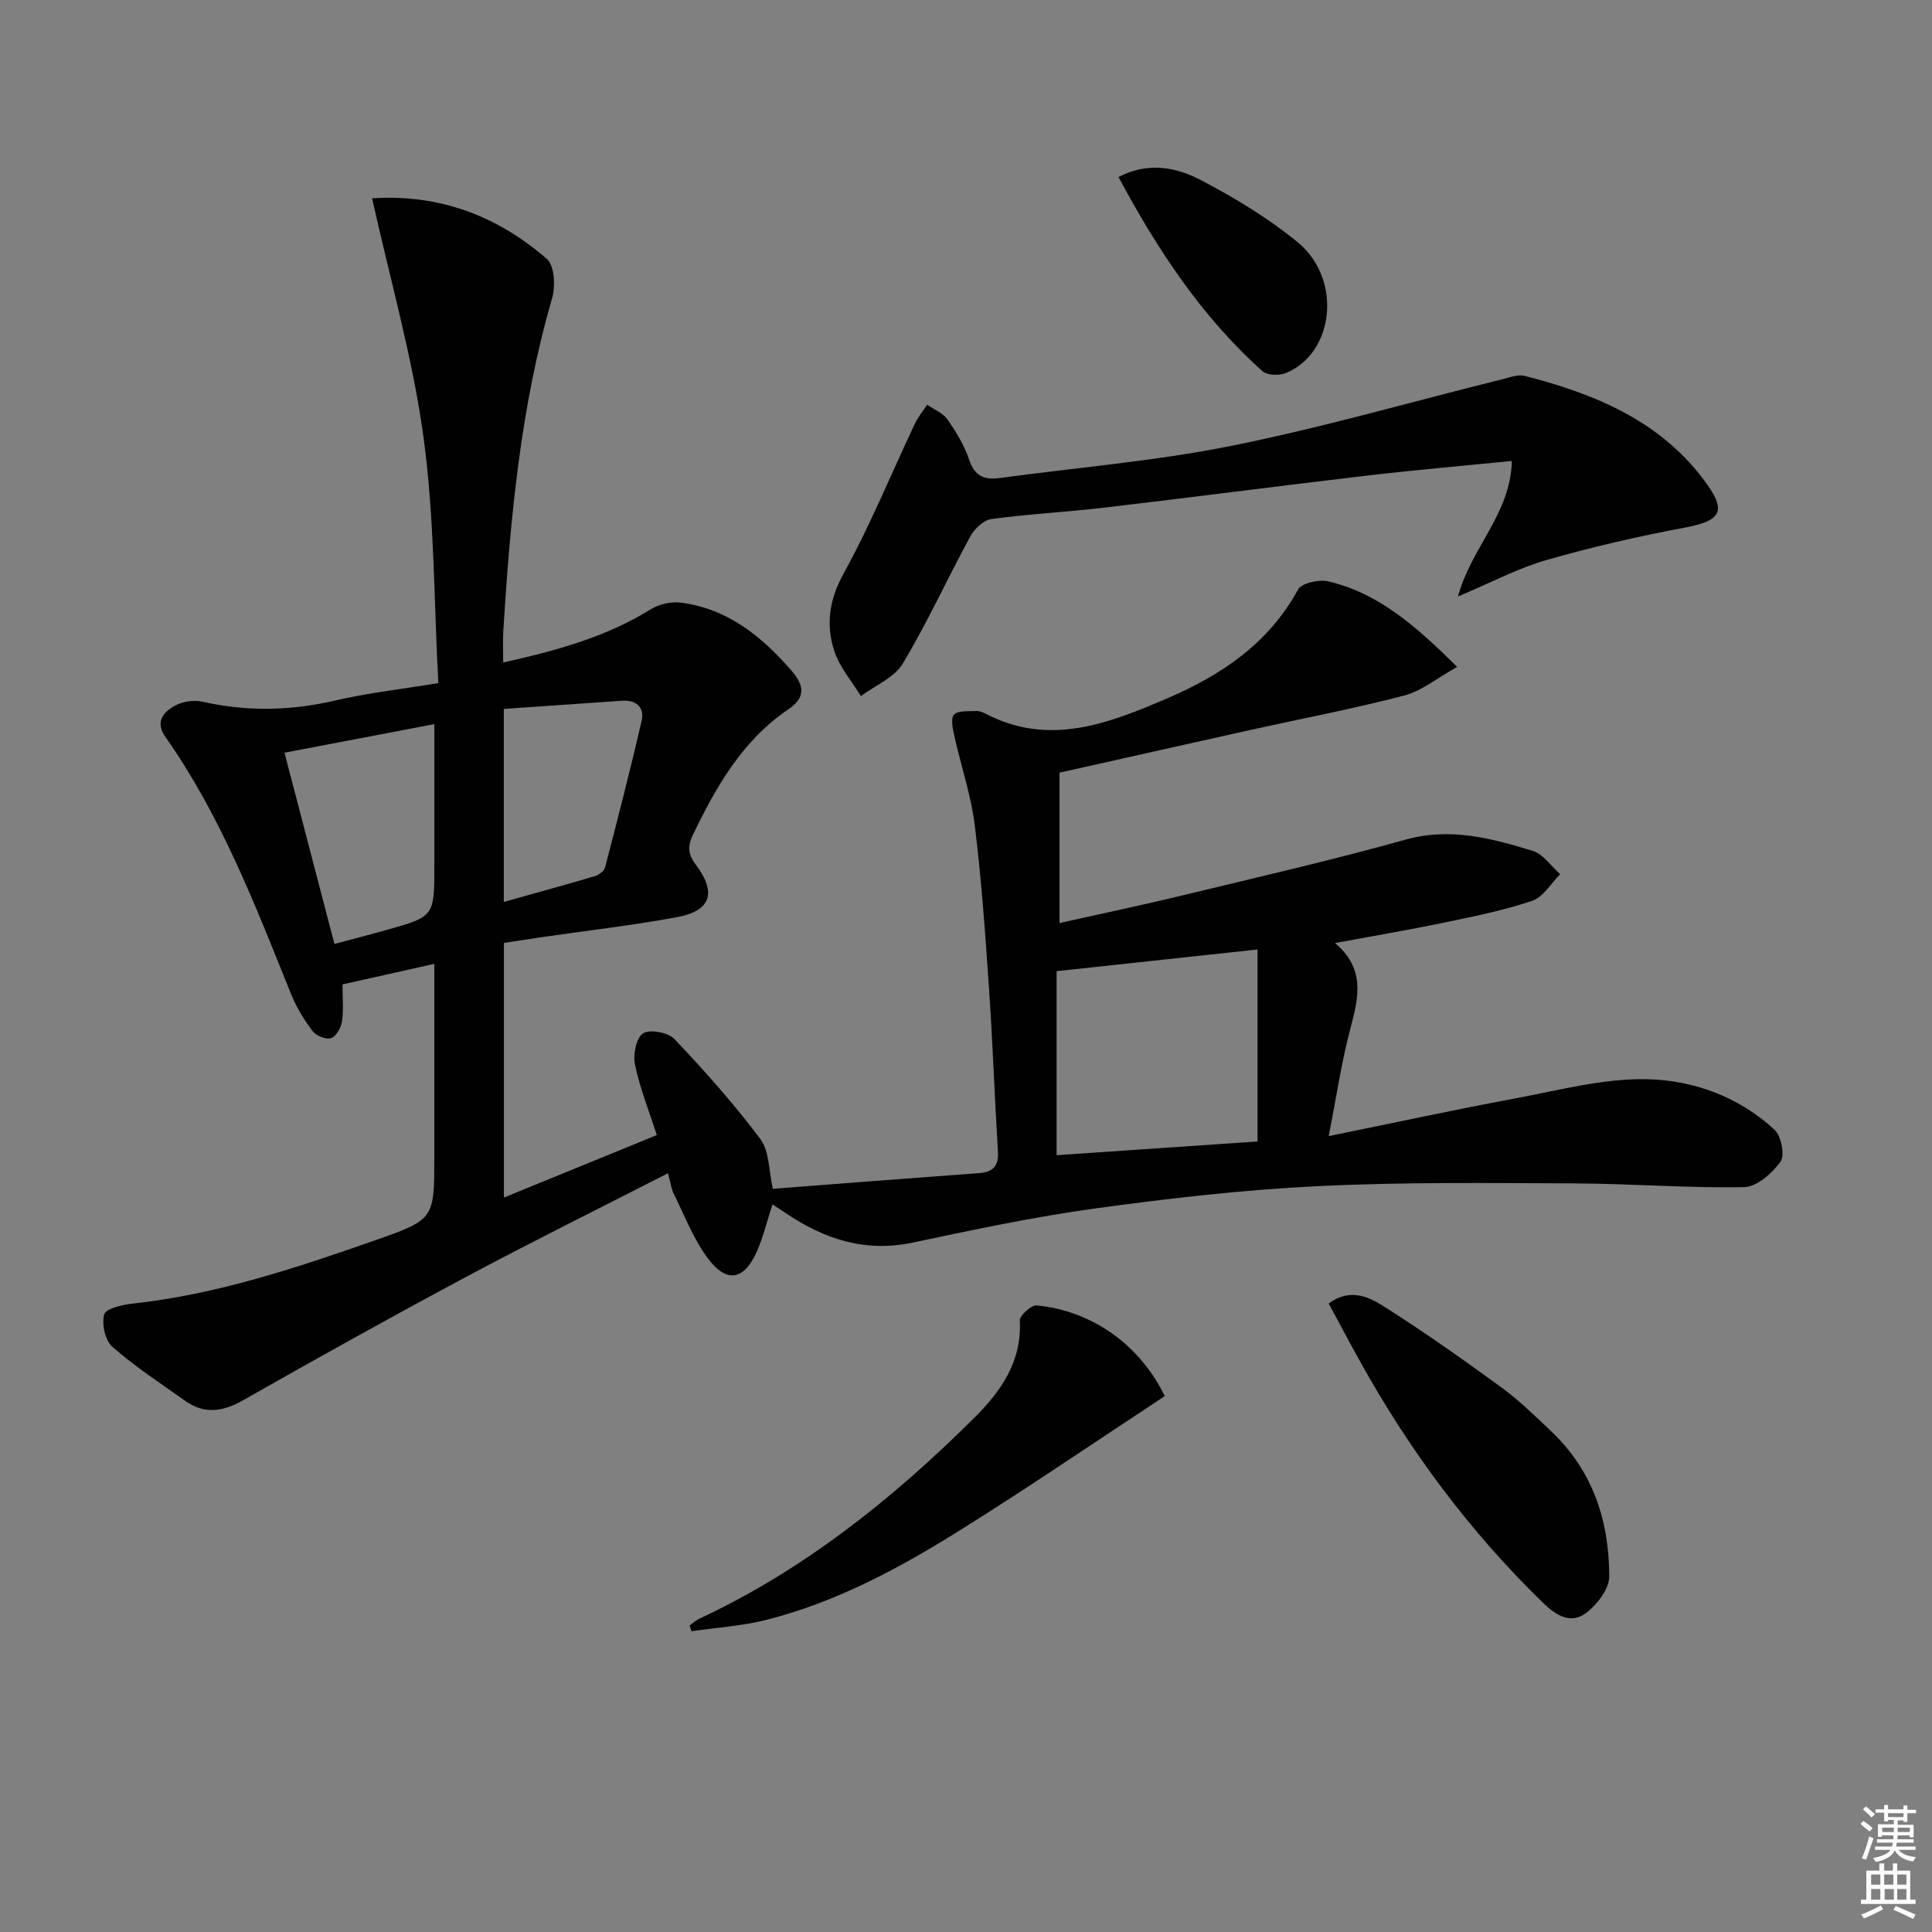 <svg enable-background="new 0 0 400 400" viewBox="0 0 400 400" xmlns="http://www.w3.org/2000/svg"><rect x="0" y="0" width="400" height="400" fill="#808080" stroke="none"/><path d="m385.2 377.6.6-.6c.6.4 1.3.9 1.9 1.5l-.6.7c-.8-.6-1.4-1.1-1.9-1.6zm.3 7.1c.6-1.4 1.1-2.9 1.5-4.5.3.1.6.3.9.4-.5 1.4-1 2.9-1.5 4.4l-.9-.2zm.2-10.1.6-.6c.7.5 1.3 1.1 1.9 1.6l-.7.7c-.6-.6-1.2-1.2-1.8-1.7zm8.4-.8h.8v.9h1.8v.7h-1.8v1.8h-.8v-.3h-1.2v.9h3.3v2.6h-.8v-.4h-2.5c0 .3 0 .6-.1.8h3.4v.7h-3.5c0 .3-.1.6-.1.8h4v.7h-3.5c.7.9 1.9 1.3 3.6 1.5-.2.2-.4.5-.6.9-1.9-.3-3.2-1.1-3.8-2.3-.5 1.1-1.8 2-3.9 2.4-.2-.3-.4-.5-.6-.8 1.9-.4 3.1-.9 3.6-1.7h-3.2v-.7h3.5c.1-.2.1-.5.2-.8h-3.3v-.7h3.4c0-.2 0-.5 0-.8h-2.4v.3h-.8v-2.6h3.3v-.9h-1.2v.3h-.8v-1.8h-1.8v-.7h1.8v-.9h.8v.9h3.2zm-4.4 5.5h2.4c0-.3 0-.6 0-.9h-2.4zm1.2-3.1h3.2v-.8h-3.2zm4.4 2.2h-2.4v.9h2.5v-.9z" fill="#fcfafa"/><path d="m389.2 385.8h.9v1.5h1.8v-1.5h.9v1.5h2.7v6h1.1v.9h-11.3v-.9h1.1v-6h2.7v-1.5zm.2 8.7.5.8c-1.2.6-2.5 1.3-4 1.9-.2-.3-.3-.6-.6-.8 1.6-.6 3-1.3 4.1-1.9zm-2-4.3h1.9v-2.1h-1.9zm0 3.1h1.9v-2.2h-1.9zm2.7-3.1h1.9v-2.1h-1.9zm.1 3.1h1.9v-2.2h-1.9zm2.3 1.3c1.4.6 2.7 1.2 4.1 1.8l-.5.9c-1.5-.7-2.8-1.4-4.1-1.9zm2.2-6.5h-1.9v2.1h1.9zm-1.9 5.2h1.9v-2.2h-1.9z" fill="#fcfafa"/><g fill="#010101"><path d="m138.3 242.91c-14.34 7.34-28.15 14.16-41.73 21.42-15.54 8.31-30.94 16.88-46.26 25.59-4.23 2.4-8.01 2.92-12 .09-5.1-3.62-10.37-7.07-15.06-11.18-1.5-1.31-2.23-4.73-1.67-6.71.35-1.22 3.77-1.99 5.88-2.22 17.49-1.91 34.02-7.43 50.47-13.2 12.06-4.23 11.99-4.42 11.99-17.43 0-12.98 0-25.96 0-39.71-6.56 1.46-12.61 2.82-19.01 4.25 0 2.74.25 5.24-.1 7.66-.19 1.3-1.21 3.11-2.26 3.46-1.04.35-3.1-.48-3.83-1.45-1.78-2.35-3.37-4.96-4.47-7.7-7.39-18.34-14.48-36.82-25.96-53.14-2.23-3.17-.52-5.15 1.83-6.48 1.59-.91 3.96-1.29 5.75-.89 9.25 2.1 18.35 1.91 27.58-.25 6.59-1.53 13.35-2.29 21.3-3.59-.93-17.1-.78-34.14-3.06-50.85-2.25-16.55-6.94-32.76-10.65-49.52 13.96-.92 25.96 3.65 36.2 12.57 1.58 1.38 1.79 5.66 1.06 8.15-6.54 22.52-8.66 45.65-10.1 68.89-.12 1.97-.02 3.96-.02 6.5 10.96-2.47 21.25-5.24 30.56-11.03 1.72-1.07 4.23-1.63 6.23-1.37 9.64 1.24 16.65 6.91 22.84 14.01 2.8 3.21 3.01 5.63-.64 8.11-9.45 6.44-14.88 15.92-19.69 25.91-1.17 2.44-1.04 4.06.59 6.24 4.39 5.86 3.1 9.58-4.04 10.88-9.3 1.7-18.72 2.78-28.08 4.14-2.46.36-4.91.75-7.62 1.16v52.72c10.74-4.38 21.23-8.67 31.66-12.93-1.66-5.14-3.52-9.76-4.52-14.57-.43-2.07.23-5.53 1.65-6.48 1.37-.92 5.2-.22 6.49 1.14 6.27 6.61 12.37 13.45 17.82 20.74 1.89 2.52 1.72 6.58 2.58 10.29 14.24-1.09 28.47-2.21 42.7-3.25 2.89-.21 4.08-1.45 3.9-4.44-.68-11.28-1.08-22.58-1.85-33.85s-1.56-22.56-2.95-33.76c-.77-6.21-2.85-12.26-4.21-18.41-.33-1.49-.82-3.71-.08-4.47.87-.9 2.99-.64 4.58-.74.63-.04 1.33.23 1.91.53 13.19 6.9 25.51 2.05 37.6-3.13 11.17-4.79 21.03-11.35 27.13-22.54.74-1.36 4.36-2.16 6.29-1.7 10.43 2.46 18.14 9.27 26.66 17.7-4.08 2.27-7.31 4.98-10.99 5.94-10.41 2.73-21.01 4.73-31.53 7.06-13.26 2.94-26.51 5.93-39.81 8.9v31.14c8.69-1.95 17.07-3.7 25.38-5.71 15.48-3.74 31.02-7.31 46.36-11.58 9.23-2.57 17.7-.24 26.21 2.33 2.19.66 3.82 3.18 5.71 4.84-1.91 1.9-3.51 4.74-5.8 5.52-5.94 2-12.15 3.24-18.31 4.52-7.27 1.51-14.61 2.75-22.52 4.22 6.13 5.14 5.01 10.92 3.32 17.19-1.92 7.11-2.97 14.46-4.62 22.78 13.87-2.82 26.15-5.49 38.5-7.78 9.14-1.7 18.39-4.22 27.54-4 9.55.23 18.97 3.67 26.29 10.49 1.38 1.29 2.15 5.27 1.21 6.59-1.72 2.4-4.9 5.21-7.52 5.26-11.63.23-23.28-.72-34.93-.77-17.79-.07-35.6-.3-53.35.57-15.41.75-30.8 2.52-46.1 4.62-12.64 1.74-25.18 4.4-37.68 7.05-9.87 2.1-18.37-.67-26.37-6.09-.81-.55-1.63-1.07-2.75-1.8-1.13 3.47-1.91 6.81-3.29 9.88-2.6 5.78-6.16 6.48-10.01 1.39-3.03-4.01-4.87-8.93-7.15-13.49-.48-.97-.61-2.16-1.18-4.23zm122.06-46.33c-14.07 1.52-27.5 2.97-41.6 4.49v38.1c13.83-.94 27.66-1.89 41.6-2.84 0-13.37 0-26.13 0-39.75zm-201.46-40.74c3.54 13.56 6.91 26.45 10.34 39.59 4.02-1.07 7.38-1.93 10.72-2.87 9.97-2.8 9.97-2.81 9.97-13.39 0-9.61 0-19.21 0-29.25-10.56 2.01-20.45 3.9-31.03 5.92zm45.41 30.89c6.45-1.81 12.67-3.5 18.84-5.33.85-.25 1.94-1.09 2.14-1.86 2.62-10.08 5.22-20.16 7.55-30.31.64-2.81-1.13-4.36-4.1-4.15-8.08.56-16.16 1.13-24.43 1.7z"/><path d="m301.85 123.5c2.83-10.31 10.9-17.1 11.16-28.06-10.34 1.03-20.22 1.88-30.07 3.04-18.14 2.13-36.25 4.5-54.39 6.63-7.75.91-15.56 1.3-23.29 2.35-1.61.22-3.5 2-4.35 3.56-4.76 8.75-8.89 17.85-14.01 26.38-1.75 2.92-5.72 4.51-8.67 6.72-1.88-3.09-4.39-5.97-5.49-9.32-1.79-5.46-1.08-10.63 1.94-16.1 5.51-9.98 9.84-20.62 14.72-30.95.66-1.41 1.69-2.64 2.56-3.95 1.43.99 3.26 1.7 4.19 3.04 1.8 2.56 3.5 5.35 4.48 8.29 1.14 3.43 3.12 4.29 6.38 3.84 15.96-2.18 32.1-3.49 47.86-6.65 18.83-3.77 37.34-9.13 56-13.76 1.6-.4 3.4-1.1 4.87-.72 14.74 3.79 28.46 9.47 37.71 22.46 4.06 5.7 2.64 7.58-4.74 8.96-9.58 1.79-19.12 3.99-28.49 6.68-5.85 1.66-11.32 4.59-18.37 7.56z"/><path d="m241.15 289.05c-14.42 9.48-28.39 19.04-42.74 27.99-12.4 7.74-25.33 14.66-39.63 18.31-5.07 1.29-10.4 1.62-15.61 2.38-.13-.4-.26-.79-.39-1.19.65-.47 1.25-1.05 1.96-1.38 21.71-10.13 40.1-24.84 56.95-41.59 5.51-5.47 9.9-11.65 9.45-20.15-.06-1.04 2.38-3.25 3.49-3.15 11.48 1.12 21.36 8.14 26.52 18.78z"/><path d="m275.09 269.87c4.29-3.17 8.13-1.47 11.17.45 8.39 5.3 16.53 11.05 24.55 16.9 3.74 2.73 7.1 6.02 10.47 9.23 8.55 8.15 11.92 18.57 11.89 30-.01 2.5-2.41 5.62-4.59 7.35-3.25 2.58-6.28.79-9.1-1.95-15.15-14.7-27.57-31.43-37.81-49.83-2.25-4.03-4.39-8.11-6.58-12.15z"/><path d="m231.57 36.65c6.15-3.21 11.99-2.02 17.08.65 7 3.67 13.91 7.84 20.01 12.84 9.29 7.61 7.63 22.98-2.46 27.1-1.37.56-3.84.48-4.82-.39-12.64-11.3-21.77-25.22-29.81-40.2z"/></g></svg>